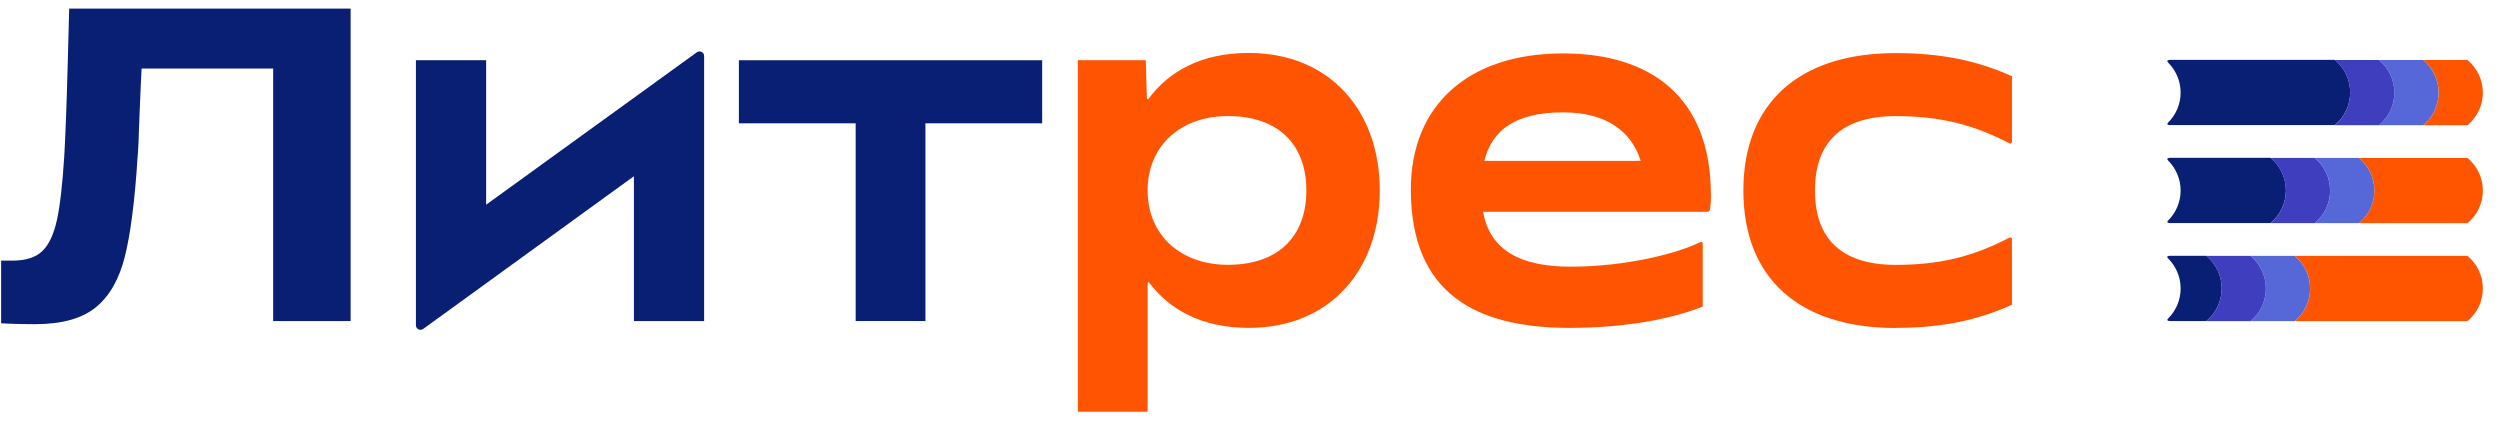 <svg width="159" height="27" viewBox="0 0 159 27" fill="none" xmlns="http://www.w3.org/2000/svg">
<g clip-path="url(#clip0_169_2815)">
<path d="M120.564 20.853C123.436 20.853 125.726 20.391 127.96 19.382V15.207C127.96 15.125 127.874 15.074 127.799 15.113C125.486 16.322 123.369 16.846 120.564 16.846C117.169 16.846 115.431 15.23 115.431 12.116C115.431 9.001 117.174 7.385 120.564 7.385C123.373 7.385 125.486 7.909 127.799 9.118C127.874 9.157 127.96 9.107 127.96 9.024V4.849C125.726 3.84 123.436 3.378 120.564 3.378C114.415 3.378 110.879 6.551 110.879 12.12C110.879 17.688 114.415 20.861 120.564 20.861V20.853Z" fill="#FF5401"/>
<path d="M108.813 12.397C108.813 6.137 104.958 3.398 99.415 3.398C93.384 3.398 89.73 6.684 89.73 12.053C89.73 18.662 93.849 20.853 99.825 20.853C103.452 20.853 106.324 20.274 108.294 19.499V15.496C108.294 15.414 108.208 15.363 108.137 15.398C106.709 16.107 103.459 16.96 99.883 16.96C96.744 16.96 94.765 15.946 94.324 13.469H108.578C108.668 13.469 108.743 13.403 108.758 13.317C108.802 13.015 108.822 12.698 108.822 12.401L108.813 12.397ZM99.415 7.146C102.224 7.146 103.774 8.398 104.349 10.233H94.403C94.891 8.253 96.406 7.146 99.411 7.146" fill="#FF5401"/>
<path d="M79.425 3.367C76.396 3.367 74.331 4.544 73.044 6.289C73.013 6.333 72.942 6.313 72.942 6.258L72.871 3.828H68.552V26.186H72.989V18.009C72.989 17.954 73.056 17.93 73.092 17.977C74.378 19.695 76.432 20.853 79.429 20.853C84.563 20.853 87.754 17.191 87.754 12.112C87.754 7.033 84.563 3.37 79.429 3.37M78.096 16.842C75.106 16.842 72.989 14.968 72.989 12.112C72.989 9.255 75.106 7.381 78.096 7.381C81.314 7.381 83.084 9.197 83.084 12.112C83.084 15.027 81.314 16.842 78.096 16.842Z" fill="#FF5401"/>
<path d="M54.421 20.419H58.858V7.843H66.282V3.832H46.993V7.843H54.421V20.419Z" fill="#091F73"/>
<path d="M30.918 13.023V3.828H26.453V20.685C26.453 20.923 26.725 21.06 26.917 20.919L40.317 11.208V20.419H44.782V3.562C44.782 3.323 44.51 3.186 44.318 3.327L30.918 13.019V13.023Z" fill="#091F73"/>
<path d="M2.22 20.618C0.981 20.618 0.072 20.563 0.072 20.563V16.576H0.792C1.63 16.576 2.264 16.377 2.681 15.978C3.101 15.579 3.412 14.929 3.613 14.025C3.814 13.125 3.971 11.771 4.085 9.967C4.16 8.696 4.238 6.657 4.313 3.848C4.333 2.975 4.36 1.872 4.4 0.545H22.3V20.419H17.374V4.36H9.006C8.987 4.626 8.94 5.679 8.865 7.522C8.826 8.813 8.79 9.631 8.751 9.971C8.578 12.726 8.31 14.831 7.948 16.291C7.586 17.754 6.965 18.838 6.087 19.55C5.21 20.262 3.92 20.618 2.224 20.618H2.22Z" fill="#091F73"/>
<path d="M137.964 3.816C137.838 3.816 137.803 3.895 137.893 3.981C138.381 4.47 138.688 5.143 138.688 5.886C138.688 6.63 138.386 7.303 137.897 7.788C137.803 7.882 137.835 7.956 138.012 7.956H148.496C149.09 7.463 149.471 6.716 149.471 5.882C149.471 5.049 149.09 4.306 148.496 3.809H137.969L137.964 3.816Z" fill="#091F73"/>
<path d="M137.964 10.046C137.838 10.046 137.803 10.124 137.893 10.21C138.381 10.699 138.688 11.372 138.688 12.116C138.688 12.859 138.386 13.532 137.897 14.018C137.803 14.111 137.835 14.186 138.012 14.186H144.408C145.002 13.693 145.384 12.945 145.384 12.112C145.384 11.278 145.002 10.535 144.408 10.038H137.969L137.964 10.046Z" fill="#091F73"/>
<path d="M137.964 16.275C137.831 16.275 137.799 16.349 137.898 16.443C138.385 16.932 138.688 17.601 138.688 18.349C138.688 19.096 138.385 19.765 137.898 20.25C137.803 20.344 137.834 20.419 138.011 20.419H140.324C140.919 19.925 141.3 19.178 141.3 18.345C141.3 17.511 140.919 16.768 140.324 16.271H137.968L137.964 16.275Z" fill="#091F73"/>
<path d="M156.934 3.817H154.121C154.715 4.314 155.096 5.053 155.096 5.89C155.096 6.728 154.715 7.467 154.121 7.964H156.934C157.527 7.471 157.909 6.728 157.909 5.89C157.909 5.053 157.527 4.314 156.934 3.817Z" fill="#FF5500"/>
<path d="M154.118 3.817H151.305C151.899 4.314 152.281 5.053 152.281 5.89C152.281 6.728 151.899 7.467 151.305 7.964H154.118C154.712 7.471 155.093 6.728 155.093 5.89C155.093 5.053 154.712 4.314 154.118 3.817Z" fill="#5668D8"/>
<path d="M156.934 10.046H150.034C150.628 10.543 151.009 11.282 151.009 12.12C151.009 12.957 150.628 13.697 150.034 14.193H156.934C157.528 13.7 157.91 12.957 157.91 12.12C157.91 11.282 157.528 10.543 156.934 10.046Z" fill="#FF5500"/>
<path d="M150.034 10.046H147.221C147.815 10.543 148.197 11.282 148.197 12.12C148.197 12.957 147.815 13.697 147.221 14.193H150.034C150.628 13.7 151.009 12.957 151.009 12.12C151.009 11.282 150.628 10.543 150.034 10.046Z" fill="#5668D8"/>
<path d="M151.305 3.817H148.492C149.086 4.314 149.468 5.053 149.468 5.89C149.468 6.728 149.086 7.467 148.492 7.964H151.305C151.899 7.471 152.281 6.728 152.281 5.89C152.281 5.053 151.899 4.314 151.305 3.817Z" fill="#3F3EBE"/>
<path d="M147.218 10.046H144.405C144.999 10.543 145.381 11.282 145.381 12.12C145.381 12.957 144.999 13.697 144.405 14.193H147.218C147.812 13.7 148.194 12.957 148.194 12.12C148.194 11.282 147.812 10.543 147.218 10.046Z" fill="#3F3EBE"/>
<path d="M156.934 16.275H145.951C146.545 16.772 146.926 17.511 146.926 18.349C146.926 19.186 146.545 19.925 145.951 20.422H156.934C157.529 19.93 157.91 19.186 157.91 18.349C157.91 17.511 157.529 16.772 156.934 16.275Z" fill="#FF5500"/>
<path d="M145.947 16.275H143.134C143.728 16.772 144.11 17.511 144.11 18.349C144.11 19.186 143.728 19.925 143.134 20.422H145.947C146.541 19.93 146.922 19.186 146.922 18.349C146.922 17.511 146.541 16.772 145.947 16.275Z" fill="#5668D8"/>
<path d="M143.134 16.275H140.321C140.915 16.772 141.297 17.511 141.297 18.349C141.297 19.186 140.915 19.925 140.321 20.422H143.134C143.728 19.93 144.11 19.186 144.11 18.349C144.11 17.511 143.728 16.772 143.134 16.275Z" fill="#3F3EBE"/>
</g>
<defs>
<clipPath id="clip0_169_2815">
<rect width="158.536" height="25.641" fill="white" transform="translate(0.072 0.545)"/>
</clipPath>
</defs>
</svg>
